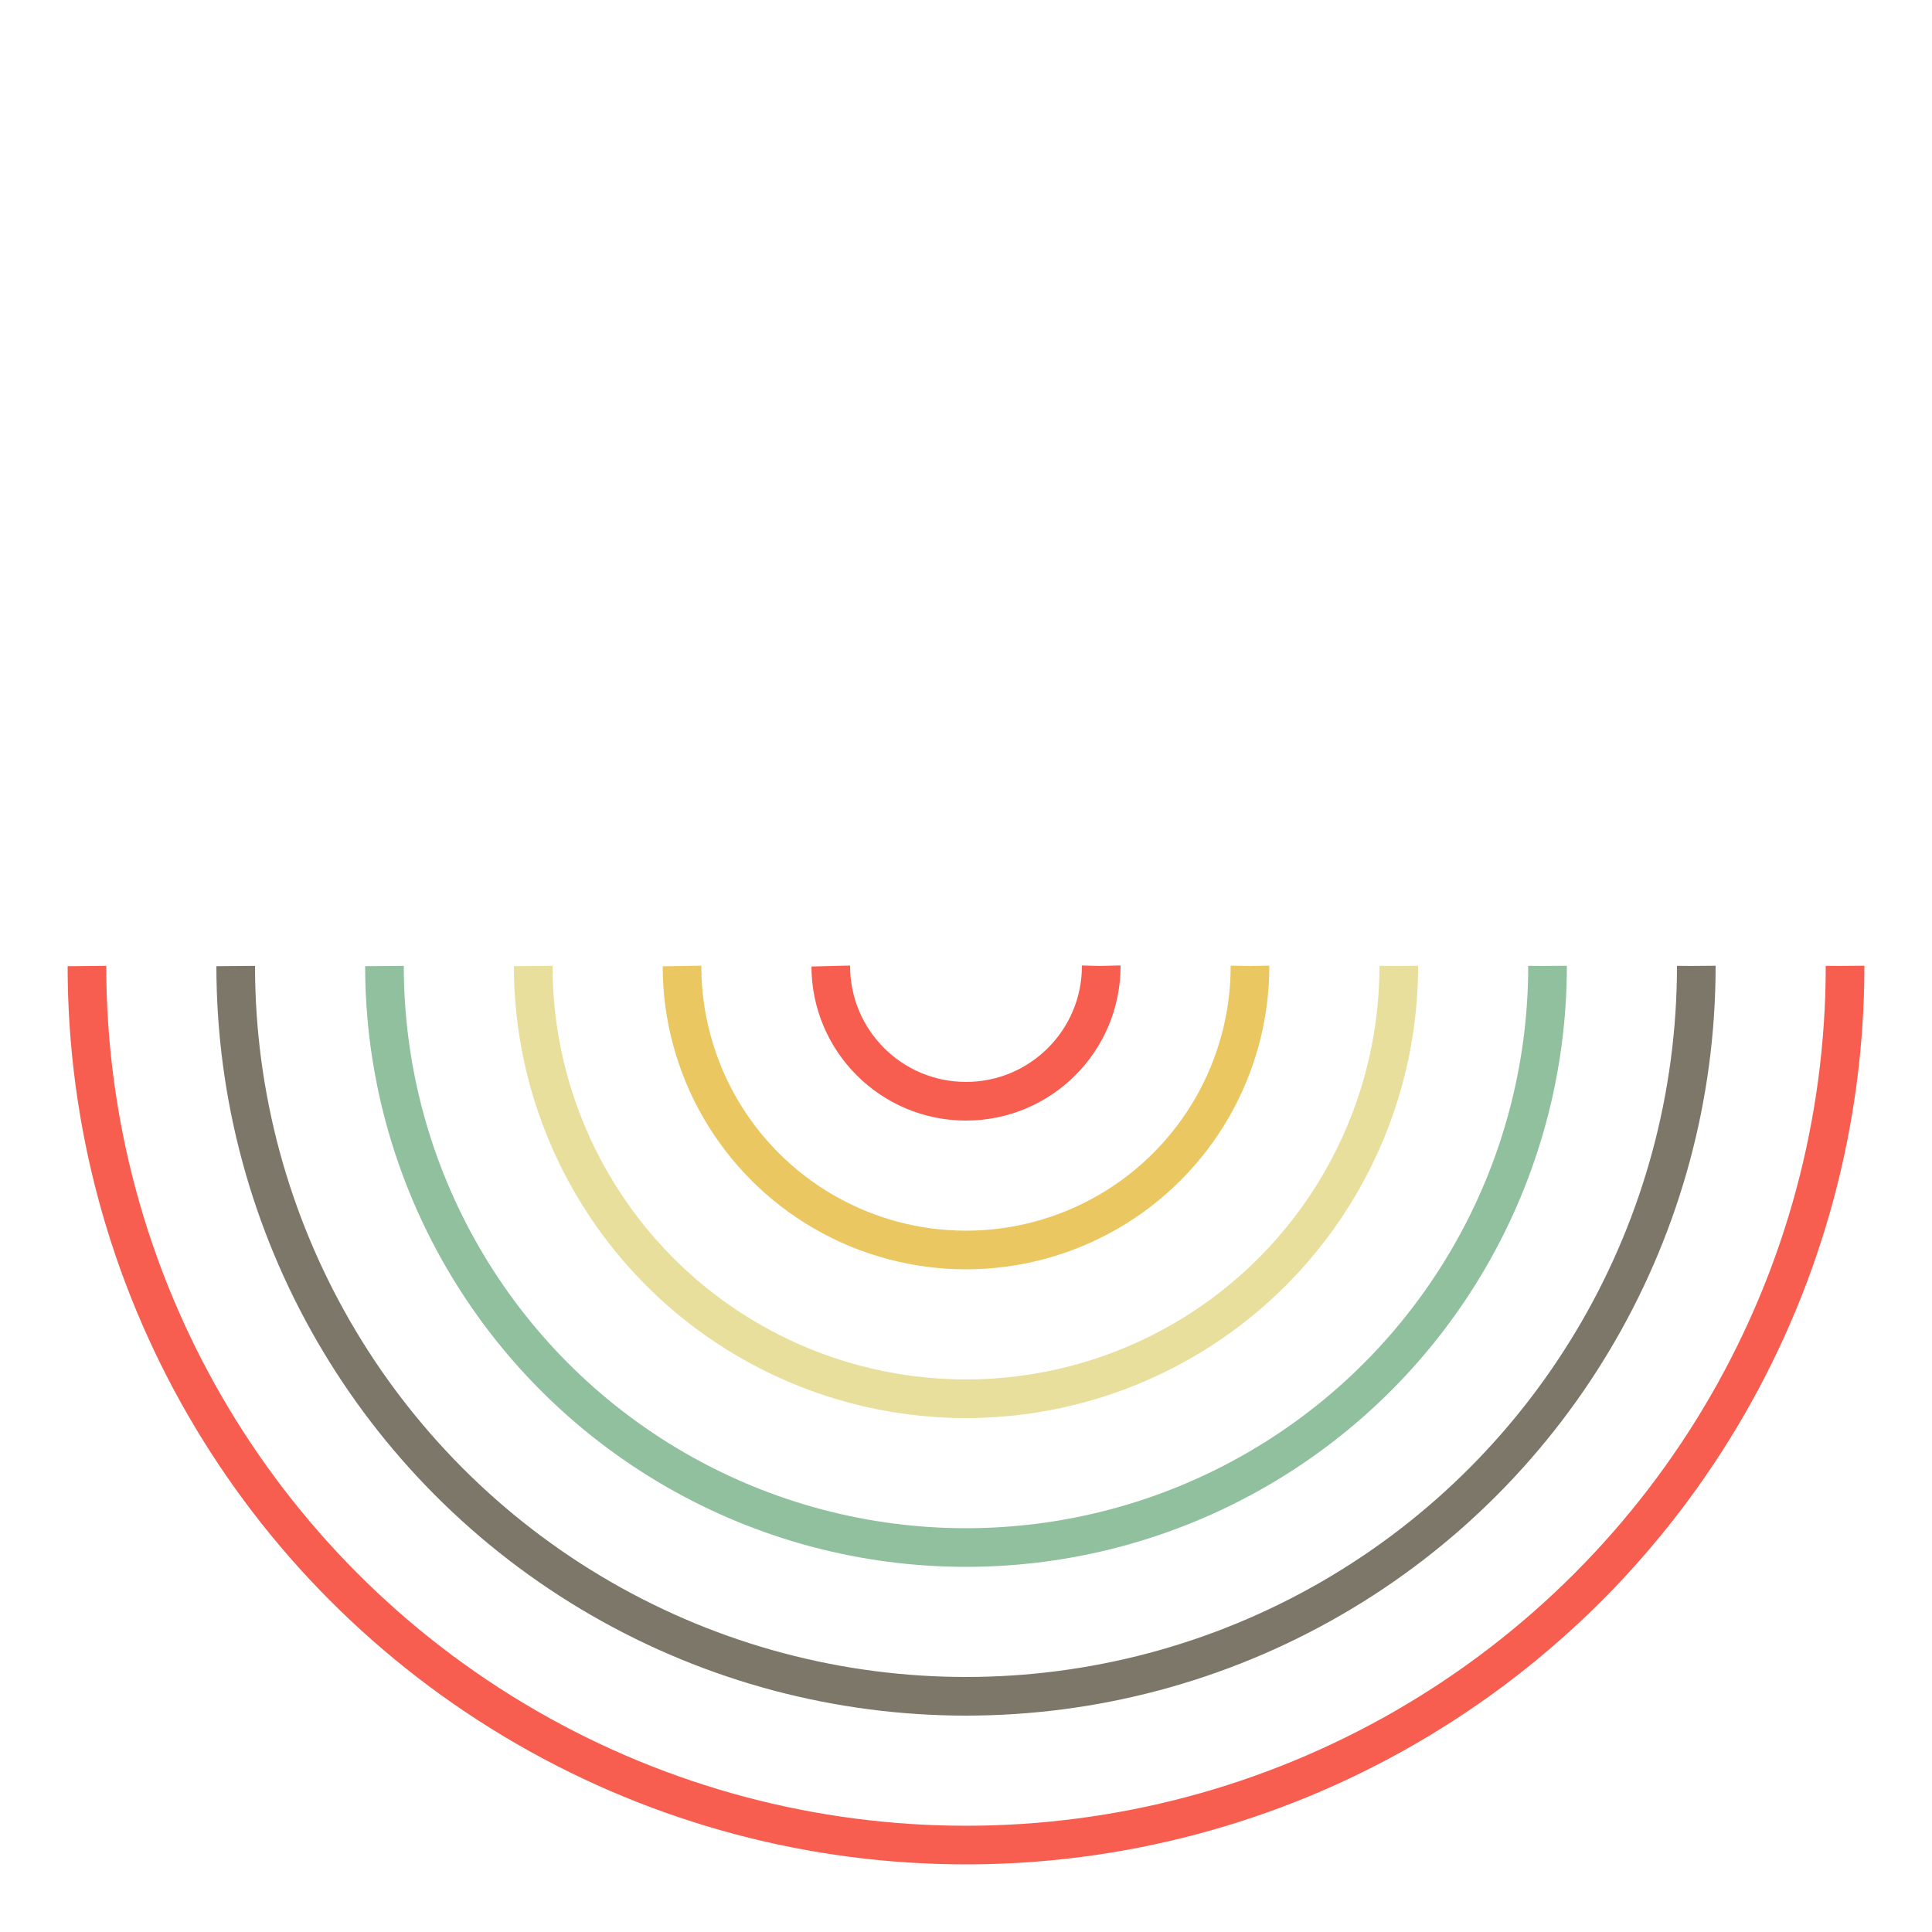 <svg viewBox="0 0 100 100" width="100%" height="100%" xmlns="http://www.w3.org/2000/svg" class="s-OOmC_7YRhnOr"><circle cx="50" cy="50" class="s-OOmC_7YRhnOr" r="7" stroke-width="2" stroke-dasharray="21.99 21.99" style="stroke: rgb(247, 94, 80); fill: none;"><animateTransform attributeName="transform" type="rotate" dur="1s" repeatCount="indefinite" class="s-OOmC_7YRhnOr" values="0 50 50;720 50 50" keyTimes="0;1" keySplines="0.5 0 0.5 1" calcMode="spline"></animateTransform></circle><circle cx="50" cy="50" class="s-OOmC_7YRhnOr" r="14.7" stroke-width="2" stroke-dasharray="46.18 46.18" style="stroke: rgb(234, 199, 97); fill: none;"><animateTransform attributeName="transform" type="rotate" dur="2s" repeatCount="indefinite" class="s-OOmC_7YRhnOr" values="0 50 50;1440 50 50" keyTimes="0;1" keySplines="0.5 0 0.5 1" calcMode="spline"></animateTransform></circle><circle cx="50" cy="50" class="s-OOmC_7YRhnOr" r="22.4" stroke-width="2" stroke-dasharray="70.37 70.37" style="stroke: rgb(232, 223, 156); fill: none;"><animateTransform attributeName="transform" type="rotate" dur="4s" repeatCount="indefinite" class="s-OOmC_7YRhnOr" values="0 50 50;2160 50 50" keyTimes="0;1" keySplines="0.5 0 0.5 1" calcMode="spline"></animateTransform></circle><circle cx="50" cy="50" class="s-OOmC_7YRhnOr" r="30.1" stroke-width="2" stroke-dasharray="94.56 94.56" style="stroke: rgb(145, 192, 158); fill: none;"><animateTransform attributeName="transform" type="rotate" values="0 50 50;2880 50 50" keyTimes="0;1" keySplines="0.5 0 0.5 1" calcMode="spline" dur="8s" repeatCount="indefinite" class="s-OOmC_7YRhnOr"></animateTransform></circle><circle cx="50" cy="50" class="s-OOmC_7YRhnOr" r="37.8" stroke-width="2" stroke-dasharray="118.75 118.75" style="stroke: rgb(125, 119, 105); fill: none;"><animateTransform attributeName="transform" type="rotate" values="0 50 50;3600 50 50" keyTimes="0;1" keySplines="0.5 0 0.5 1" calcMode="spline" dur="16s" repeatCount="indefinite" class="s-OOmC_7YRhnOr"></animateTransform></circle><circle cx="50" cy="50" class="s-OOmC_7YRhnOr" r="45.5" stroke-width="2" stroke-dasharray="142.94 142.94" style="stroke: rgb(247, 94, 80); fill: none;"><animateTransform attributeName="transform" type="rotate" values="0 50 50;4320 50 50" keyTimes="0;1" keySplines="0.5 0 0.5 1" calcMode="spline" dur="32s" repeatCount="indefinite" class="s-OOmC_7YRhnOr"></animateTransform></circle></svg>